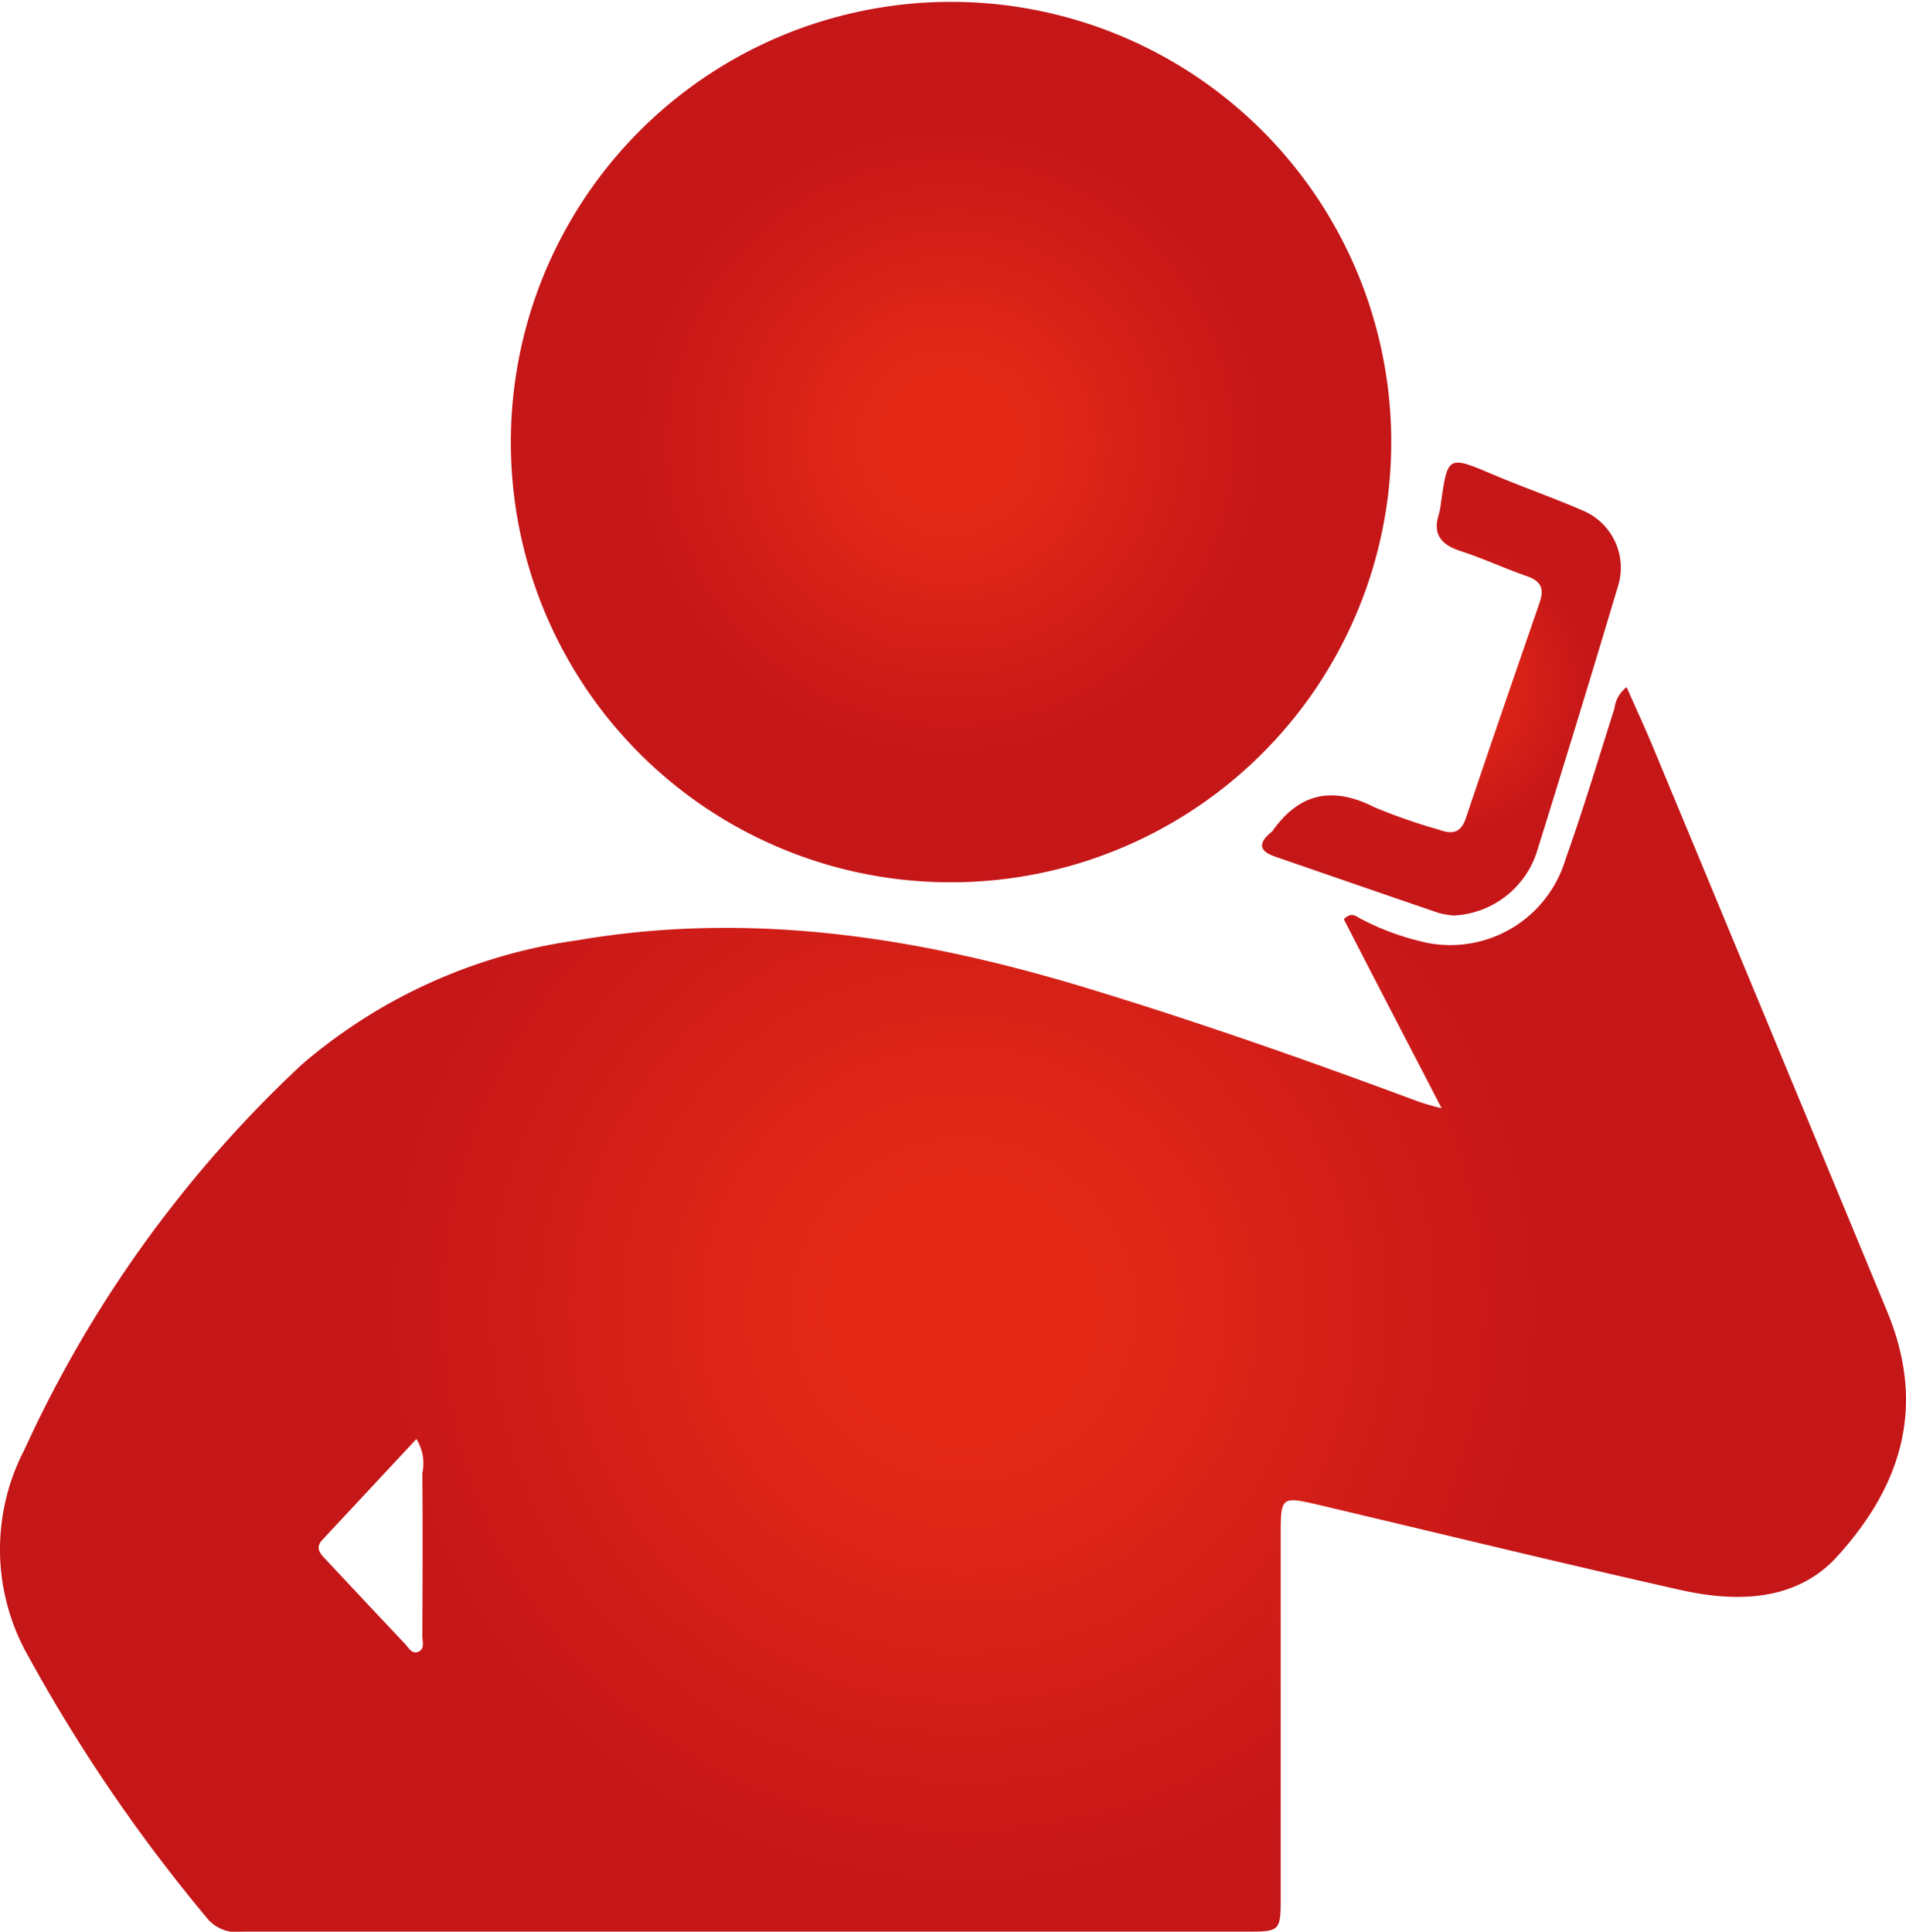 <svg xmlns="http://www.w3.org/2000/svg" xmlns:xlink="http://www.w3.org/1999/xlink" width="92.4" height="93.641" viewBox="0 0 92.4 93.641"><defs><radialGradient id="a" cx="0.5" cy="0.5" r="0.647" gradientTransform="translate(0.174) scale(0.653 1)" gradientUnits="objectBoundingBox"><stop offset="0.165" stop-color="#e42917"/><stop offset="0.751" stop-color="#c51618"/></radialGradient><radialGradient id="b" cx="0.5" cy="0.5" r="0.499" gradientTransform="translate(-0.001)" xlink:href="#a"/><radialGradient id="c" cx="0.5" cy="0.5" r="0.451" gradientTransform="translate(-0.131) scale(1.263 1)" xlink:href="#a"/></defs><g transform="translate(-595 -1007)"><path d="M105.79,108.89c-1.67-3.22-3.22-6.2-4.74-9.16.39-.39.61-.12.84-.01a12.643,12.643,0,0,0,3.27,1.17,5.83,5.83,0,0,0,6.64-4.07c.86-2.41,1.59-4.86,2.37-7.3a1.522,1.522,0,0,1,.59-1.04c.47,1.07.95,2.1,1.38,3.15q5.64,13.56,11.26,27.14c1.81,4.39.85,8.23-2.42,11.84-1.99,2.2-4.88,2.25-7.64,1.63-5.81-1.31-11.59-2.72-17.39-4.09-1.96-.46-1.96-.47-1.96,1.53V147.2c0,1.57-.04,1.61-1.62,1.61H47.77a1.932,1.932,0,0,1-1.74-.55,79.1,79.1,0,0,1-8.72-12.74,10.467,10.467,0,0,1-.22-10.08,59.088,59.088,0,0,1,13.44-18.66,25.911,25.911,0,0,1,13.38-6.03c8.48-1.45,16.71-.12,24.82,2.36,5.36,1.63,10.64,3.49,15.88,5.44A10.235,10.235,0,0,0,105.79,108.89Zm-49.7,16.04c-1.55,1.66-3.06,3.28-4.57,4.9-.34.37-.1.65.16.92q1.92,2.055,3.85,4.1c.18.19.34.53.66.39s.19-.5.19-.76c.01-2.63.02-5.27,0-7.9A2.229,2.229,0,0,0,56.09,124.93Z" transform="translate(559.096 951.83)" fill="url(#a)"/><path d="M60.67,76.6A21.34,21.34,0,1,1,82.05,97.94,21.31,21.31,0,0,1,60.67,76.6Z" transform="translate(559.096 951.83)" fill="url(#b)"/><path d="M106.38,99.55a3.968,3.968,0,0,1-.72-.12c-2.64-.9-5.28-1.82-7.93-2.73-.76-.26-.86-.63-.23-1.16.03-.03.06-.05.09-.08,1.3-1.85,2.91-2.19,4.94-1.16a28.071,28.071,0,0,0,3.16,1.1c.64.23,1.04.14,1.28-.58,1.17-3.48,2.37-6.96,3.57-10.43.23-.66.09-1.04-.59-1.28-1.09-.38-2.15-.87-3.25-1.23-.91-.3-1.36-.79-1.04-1.78a3.549,3.549,0,0,0,.09-.47c.34-2.41.33-2.39,2.62-1.42,1.4.59,2.83,1.09,4.22,1.69a3.011,3.011,0,0,1,1.73,3.76q-1.92,6.42-3.92,12.83A4.456,4.456,0,0,1,106.38,99.55Z" transform="translate(559.096 951.83)" fill="url(#c)"/></g></svg>
